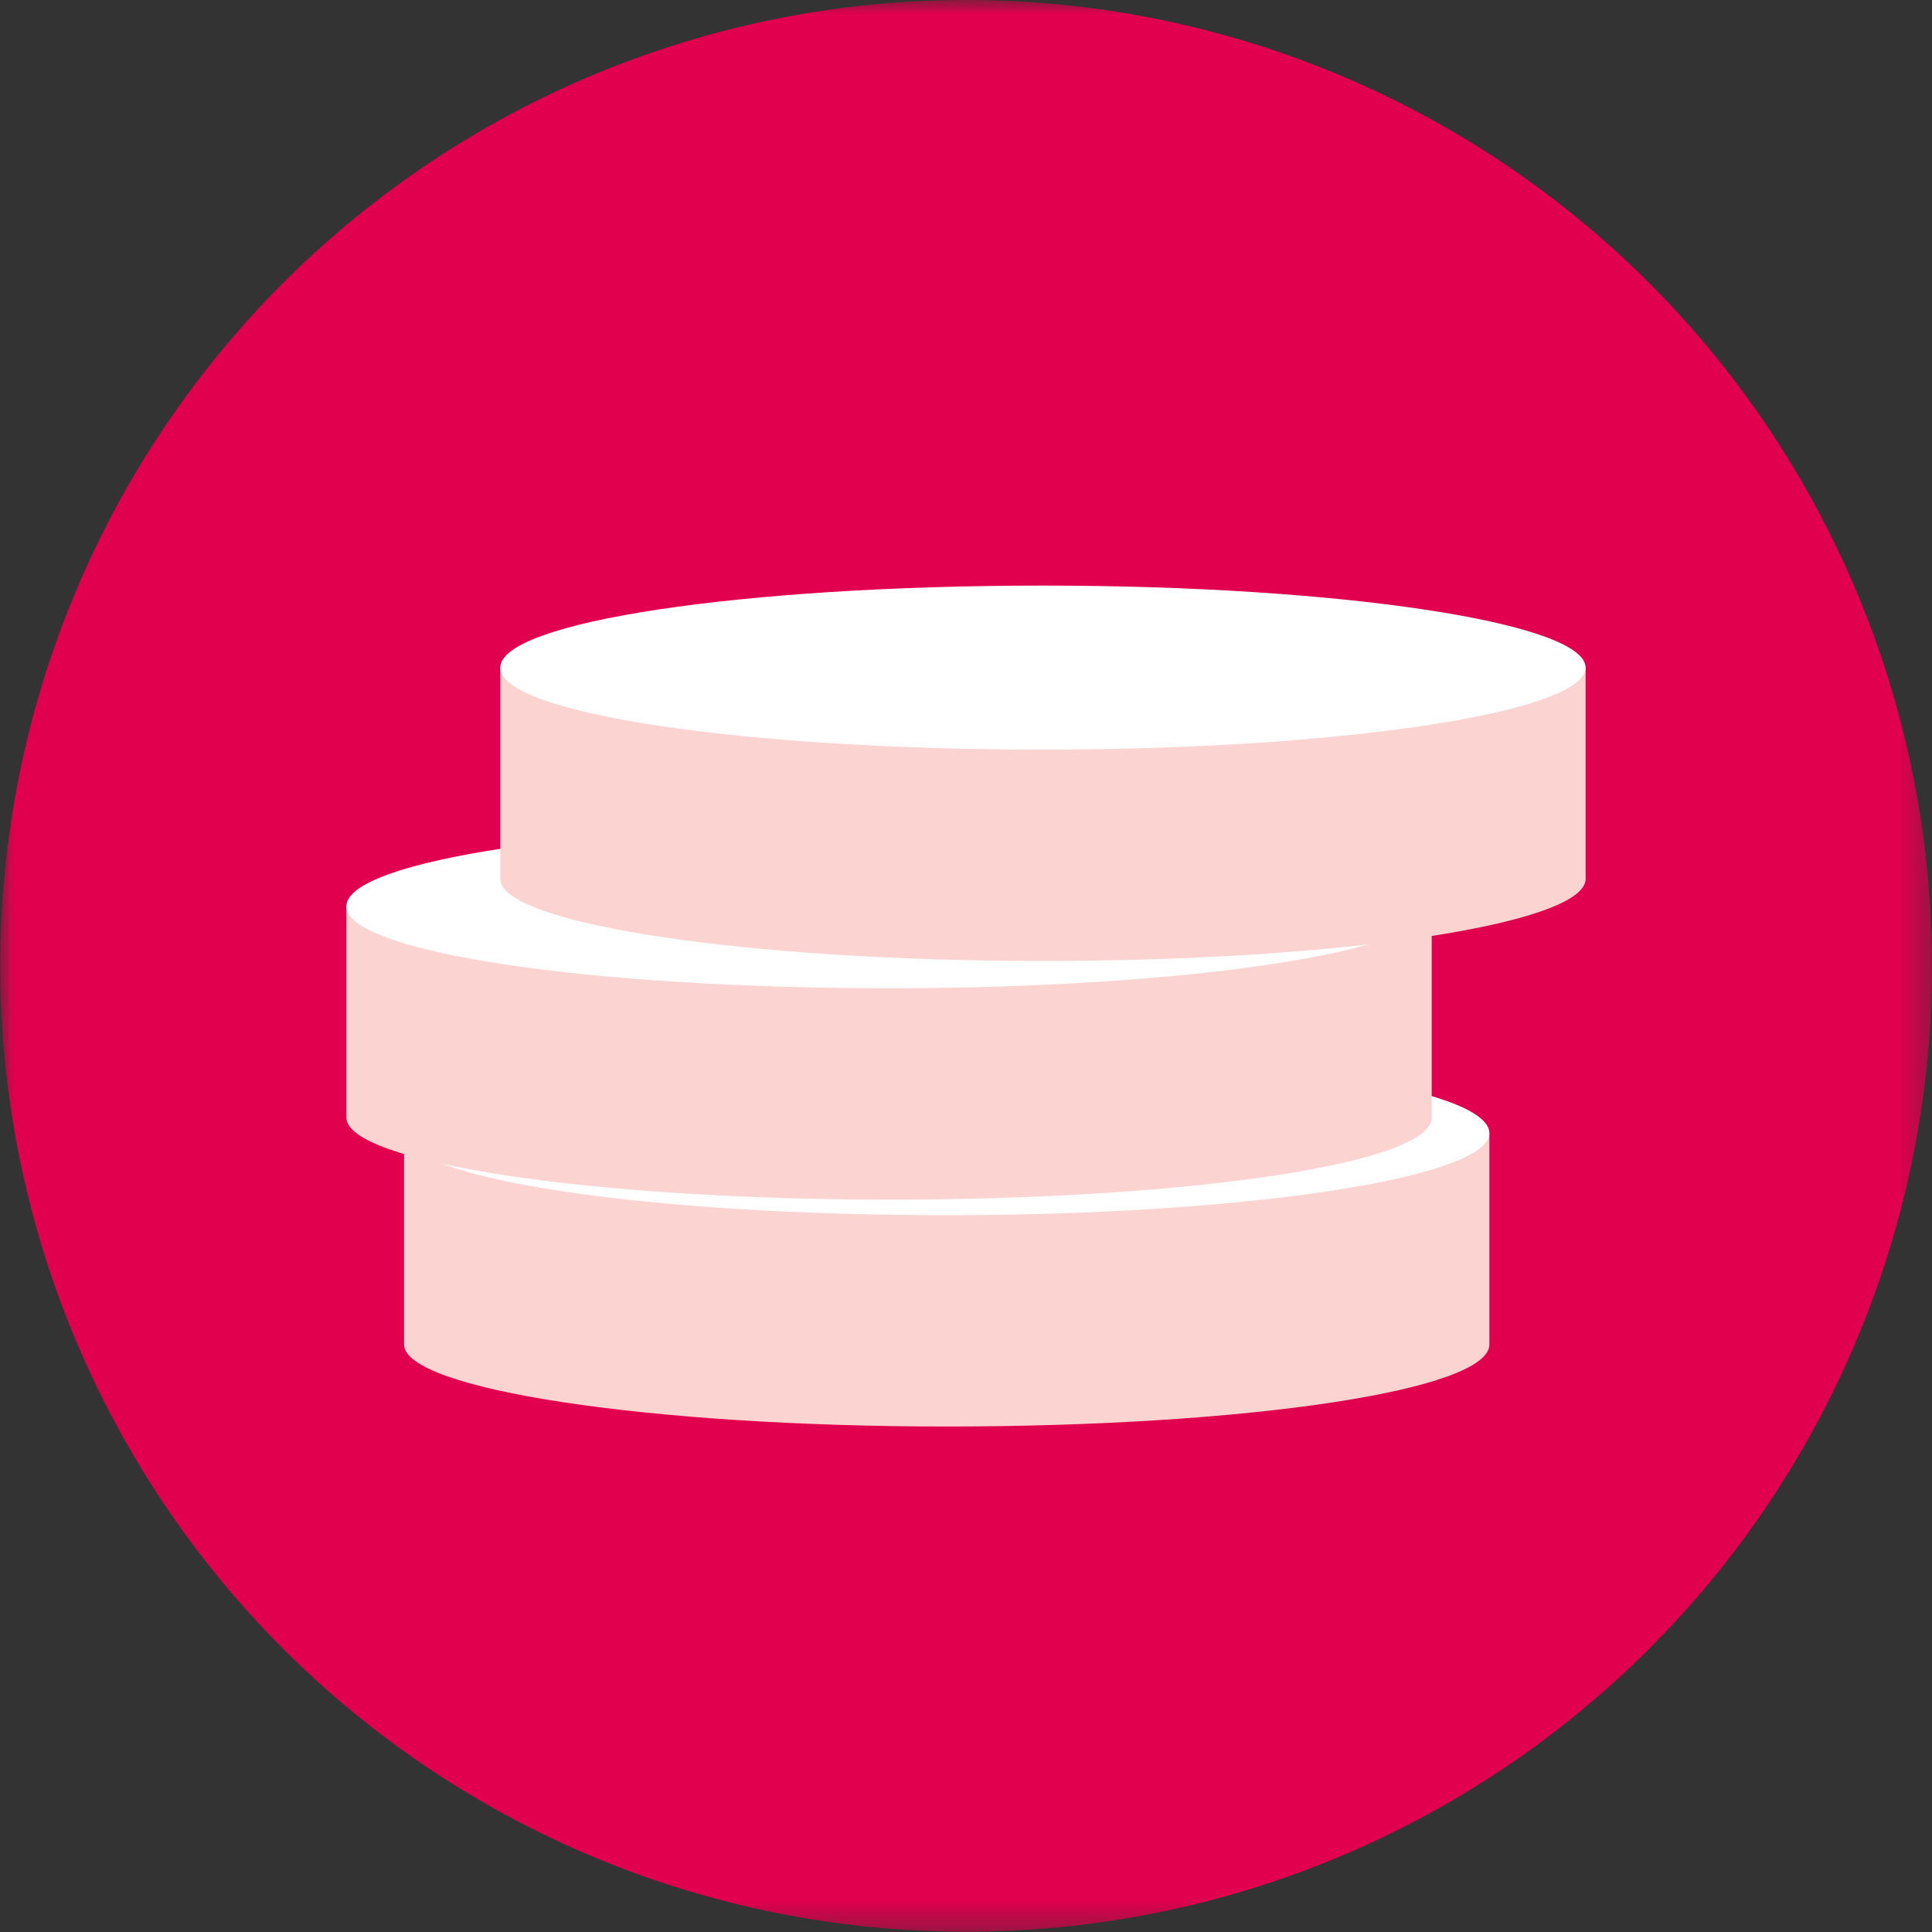 <svg id="Layer_1" data-name="Layer 1" xmlns="http://www.w3.org/2000/svg" xmlns:xlink="http://www.w3.org/1999/xlink" viewBox="0 0 70.67 70.67">
  <rect x="0" y="0" width="70.67" height="70.67" fill="#333333" stroke="none"/>
  <defs>
    <mask id="mask" x="0" y="0" width="70.67" height="70.67" maskUnits="userSpaceOnUse">
      <g transform="translate(0 0)">
        <g id="mask-2">
          <polygon id="path-1" points="35.33 0 0 0 0 70.67 35.33 70.67 70.67 70.67 70.67 0 35.33 0" style="fill: #fff"/>
        </g>
      </g>
    </mask>
  </defs>
  <title>stack-red</title>
  <g id="Page-1">
    <g>
      <g id="Group-3">
        <g style="mask: url(#mask)">
          <path id="Fill-1" d="M70.67,35.33A35.33,35.33,0,1,1,35.33,0,35.33,35.33,0,0,1,70.67,35.33" transform="translate(0 0)" style="fill: #e0004d"/>
        </g>
      </g>
      <path id="Fill-4" d="M14.78,41.45v7.73c0,1.63,8.89,3,19.85,3s19.85-1.32,19.85-3V41.45Z" transform="translate(0 0)" style="fill: #fbd3d0"/>
      <path id="Fill-6" d="M54.48,41.45c0,1.63-8.89,3-19.85,3s-19.85-1.32-19.85-3,8.89-3,19.85-3,19.85,1.32,19.85,3" transform="translate(0 0)" style="fill: #fff"/>
      <path id="Fill-8" d="M12.67,33.15v7.73c0,1.63,8.89,3,19.85,3s19.85-1.32,19.85-3V33.15Z" transform="translate(0 0)" style="fill: #fbd3d0"/>
      <path id="Fill-10" d="M52.37,33.15c0,1.63-8.89,3-19.85,3s-19.85-1.32-19.85-3,8.89-3,19.85-3,19.85,1.32,19.85,3" transform="translate(0 0)" style="fill: #fff"/>
      <path id="Fill-12" d="M18.3,24.42v7.73c0,1.63,8.89,3,19.85,3S58,33.79,58,32.15V24.42Z" transform="translate(0 0)" style="fill: #fbd3d0"/>
      <path id="Fill-14" d="M58,24.42c0,1.63-8.89,3-19.85,3s-19.85-1.32-19.85-3,8.89-3,19.85-3S58,22.79,58,24.42" transform="translate(0 0)" style="fill: #fff"/>
    </g>
  </g>
</svg>
